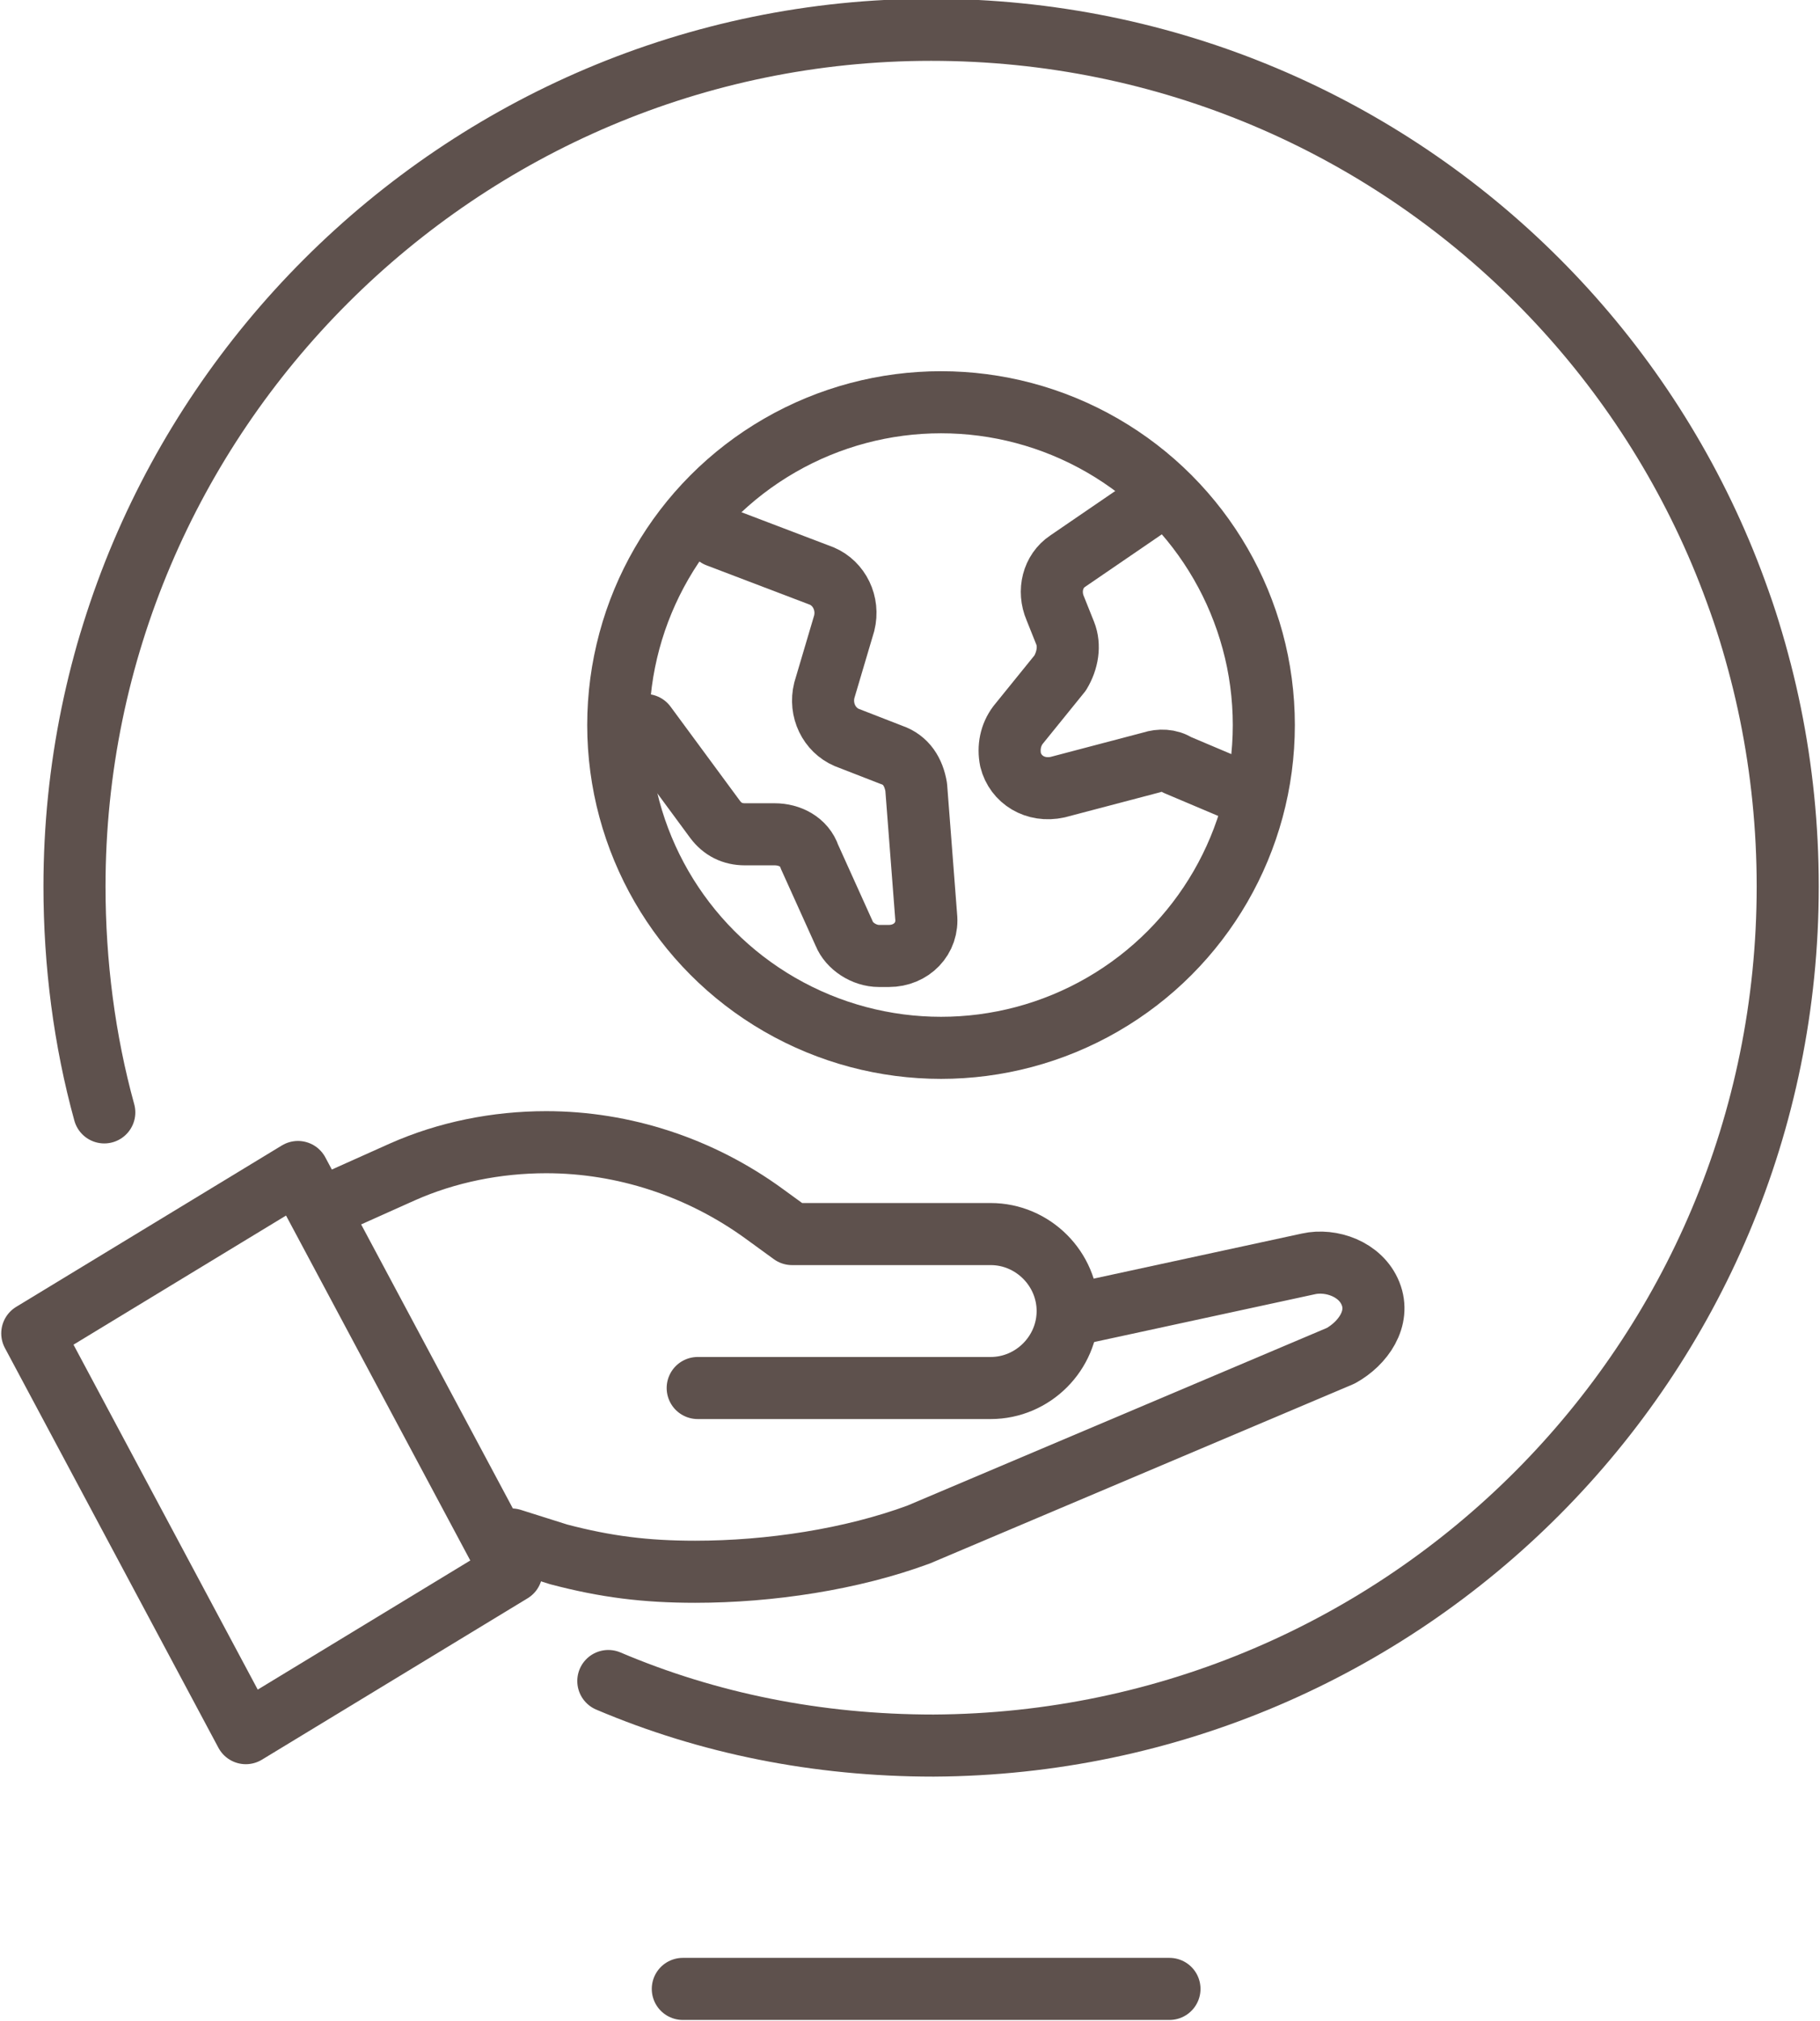 <?xml version="1.0" encoding="utf-8"?>
<!-- Generator: Adobe Illustrator 18.0.0, SVG Export Plug-In . SVG Version: 6.00 Build 0)  -->
<!DOCTYPE svg PUBLIC "-//W3C//DTD SVG 1.1//EN" "http://www.w3.org/Graphics/SVG/1.1/DTD/svg11.dtd">
<svg version="1.1" id="Layer_1" xmlns="http://www.w3.org/2000/svg" xmlns:xlink="http://www.w3.org/1999/xlink" x="0px" y="0px"
	 viewBox="0 0 73.3 81.4" enable-background="new 0 0 73.3 81.4" xml:space="preserve">
<g>
	<defs>
		<rect id="SVGID_1_" y="0" width="73.3" height="81.4"/>
	</defs>
	<clipPath id="SVGID_2_">
		<use xlink:href="#SVGID_1_"  overflow="visible"/>
	</clipPath>
	
		<line clip-path="url(#SVGID_2_)" fill="none" stroke="#5E514D" stroke-width="2.5" stroke-linecap="round" stroke-linejoin="round" stroke-miterlimit="10" x1="47.1" y1="80.1" x2="27.5" y2="80.1"/>
	
		<circle clip-path="url(#SVGID_2_)" fill="none" stroke="#5E514D" stroke-width="2.5" stroke-linecap="round" stroke-linejoin="round" stroke-miterlimit="10" cx="37.9" cy="29.2" r="13"/>
	
		<path clip-path="url(#SVGID_2_)" fill="none" stroke="#5E514D" stroke-width="2.5" stroke-linecap="round" stroke-linejoin="round" stroke-miterlimit="10" d="
		M28.9,21.6l4.2,1.6c0.7,0.3,1.1,1.1,0.9,1.9l-0.8,2.7c-0.2,0.8,0.2,1.6,0.9,1.9l1.8,0.7c0.6,0.2,0.9,0.7,1,1.3l0.4,5.2
		c0.1,0.9-0.6,1.6-1.5,1.6h-0.4c-0.6,0-1.2-0.4-1.4-0.9l-1.4-3.1c-0.2-0.6-0.8-0.9-1.4-0.9h-1.2c-0.5,0-0.9-0.2-1.2-0.6l-2.8-3.8"/>
	
		<path clip-path="url(#SVGID_2_)" fill="none" stroke="#5E514D" stroke-width="2.5" stroke-linecap="round" stroke-linejoin="round" stroke-miterlimit="10" d="
		M46.8,20L43,22.6c-0.6,0.4-0.8,1.2-0.5,1.9l0.4,1c0.2,0.5,0.1,1.1-0.2,1.6l-1.7,2.1c-0.3,0.4-0.4,0.9-0.3,1.4
		c0.2,0.8,1,1.3,1.9,1.1l3.8-1c0.3-0.1,0.7-0.1,1,0.1l2.6,1.1"/>
	
		<path clip-path="url(#SVGID_2_)" fill="none" stroke="#5E514D" stroke-width="2.5" stroke-linecap="round" stroke-linejoin="round" stroke-miterlimit="10" d="
		M43,53l9.7-2.1c0.9-0.2,2.1,0.2,2.5,1.2c0.4,1-0.3,2-1.2,2.5L37,61.8c-2.7,1-6,1.5-9,1.5c-2,0-3.6-0.2-5.5-0.7l-1.9-0.6"/>
	
		<polygon clip-path="url(#SVGID_2_)" fill="none" stroke="#5E514D" stroke-width="2.5" stroke-linecap="round" stroke-linejoin="round" stroke-miterlimit="10" points="
		20.6,63.3 9.9,69.8 1.3,53.7 12,47.2 	"/>
	
		<path clip-path="url(#SVGID_2_)" fill="none" stroke="#5E514D" stroke-width="2.5" stroke-linecap="round" stroke-linejoin="round" stroke-miterlimit="10" d="
		M28.1,55.9h11.8c1.7,0,3.1-1.4,3.1-3.1c0-1.7-1.4-3.1-3.1-3.1h-8l-1.1-0.8C28.2,47,25.1,46,22,46c-2,0-4,0.4-5.8,1.2l-2.9,1.3"/>
	
		<path clip-path="url(#SVGID_2_)" fill="none" stroke="#5E514D" stroke-width="2.5" stroke-linecap="round" stroke-linejoin="round" stroke-miterlimit="10" d="
		M24.5,67.7c4,1.7,8.4,2.6,13.1,2.6C56.6,70.2,72,54.8,72,35.7S56.6,1.2,37.5,1.2C18.5,1.2,3,16.7,3,35.7c0,3.1,0.4,6.2,1.2,9.1"/>
</g>
</svg>
